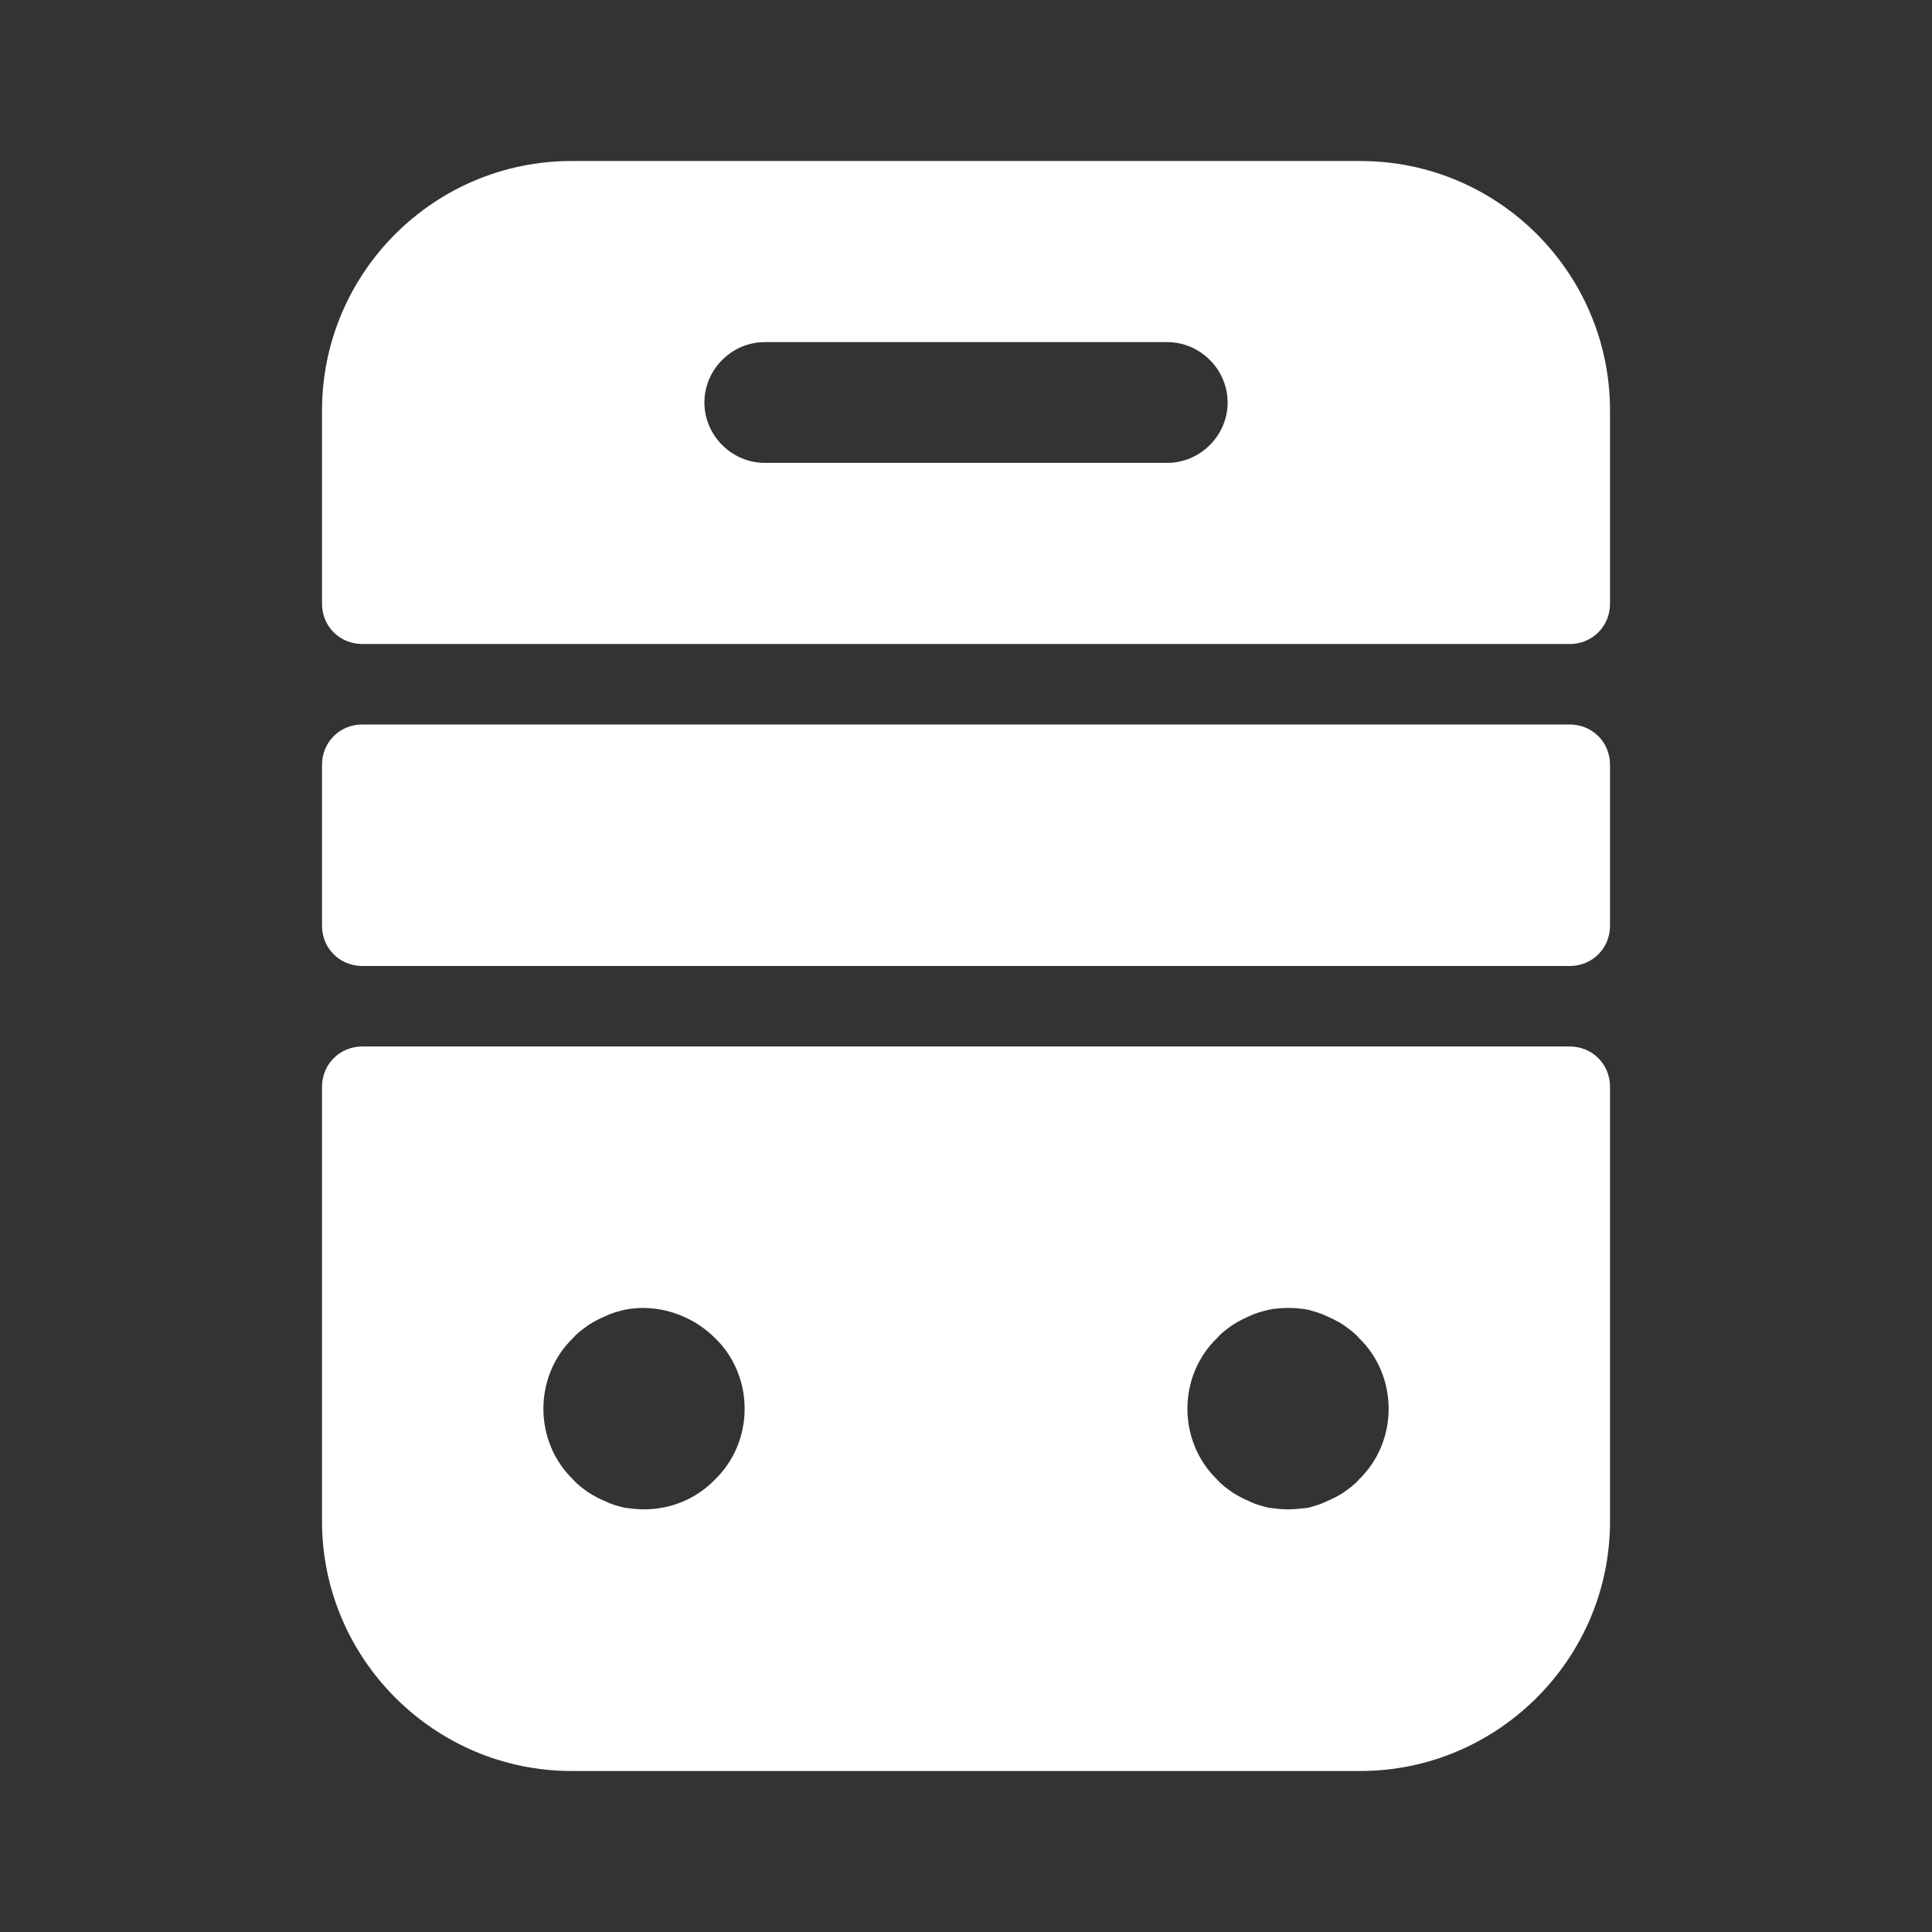 <svg width="50" height="50" viewBox="0 0 50 50" fill="none" xmlns="http://www.w3.org/2000/svg">
<rect x="0" y="0" width="50" height="50" fill="#333333" stroke="none"/>
<path d="M8.334 28.125V39.375C8.334 42.917 11.23 45.833 14.792 45.833H35.209C38.751 45.833 41.667 42.938 41.667 39.375V28.125C41.667 27.542 41.209 27.083 40.626 27.083H9.376C8.792 27.083 8.334 27.542 8.334 28.125ZM18.501 38.292C18.021 38.792 17.355 39.062 16.667 39.062C16.501 39.062 16.334 39.042 16.167 39.021C16.001 38.979 15.834 38.938 15.667 38.854C15.515 38.79 15.369 38.714 15.23 38.625C15.084 38.521 14.938 38.417 14.834 38.292C14.334 37.812 14.063 37.146 14.063 36.458C14.063 35.771 14.334 35.104 14.834 34.625C14.938 34.5 15.084 34.396 15.23 34.292C15.355 34.208 15.521 34.125 15.667 34.062C15.834 33.979 16.001 33.938 16.167 33.896C17.001 33.729 17.896 34.021 18.501 34.625C19.001 35.104 19.271 35.771 19.271 36.458C19.271 37.146 19.001 37.812 18.501 38.292ZM35.167 38.292C35.063 38.417 34.917 38.521 34.772 38.625C34.647 38.708 34.48 38.792 34.334 38.854C34.167 38.938 34.001 38.979 33.855 39.021C33.667 39.042 33.501 39.062 33.334 39.062C33.167 39.062 33.001 39.042 32.834 39.021C32.667 38.979 32.501 38.938 32.334 38.854C32.182 38.79 32.035 38.714 31.896 38.625C31.751 38.521 31.605 38.417 31.501 38.292C31.001 37.812 30.73 37.146 30.73 36.458C30.73 35.771 31.001 35.104 31.501 34.625C31.605 34.5 31.751 34.396 31.896 34.292C32.022 34.208 32.188 34.125 32.334 34.062C32.501 33.979 32.667 33.938 32.834 33.896C33.167 33.833 33.501 33.833 33.855 33.896C34.001 33.938 34.167 33.979 34.334 34.062C34.48 34.125 34.647 34.208 34.772 34.292C34.917 34.396 35.063 34.5 35.167 34.625C35.667 35.104 35.938 35.771 35.938 36.458C35.938 37.146 35.667 37.812 35.167 38.292ZM35.209 4.167H14.792C11.23 4.167 8.334 7.062 8.334 10.625V15.625C8.334 16.208 8.792 16.667 9.376 16.667H40.626C41.209 16.667 41.667 16.208 41.667 15.625V10.625C41.667 7.062 38.772 4.167 35.209 4.167ZM30.209 11.979H19.792C18.938 11.979 18.23 11.271 18.23 10.417C18.23 9.562 18.938 8.854 19.792 8.854H30.209C31.063 8.854 31.771 9.562 31.771 10.417C31.771 11.271 31.063 11.979 30.209 11.979ZM40.626 25H9.376C8.792 25 8.334 24.542 8.334 23.958V19.792C8.334 19.208 8.792 18.75 9.376 18.75H40.626C41.209 18.75 41.667 19.208 41.667 19.792V23.958C41.667 24.542 41.209 25 40.626 25Z" fill="white"/>
</svg>
